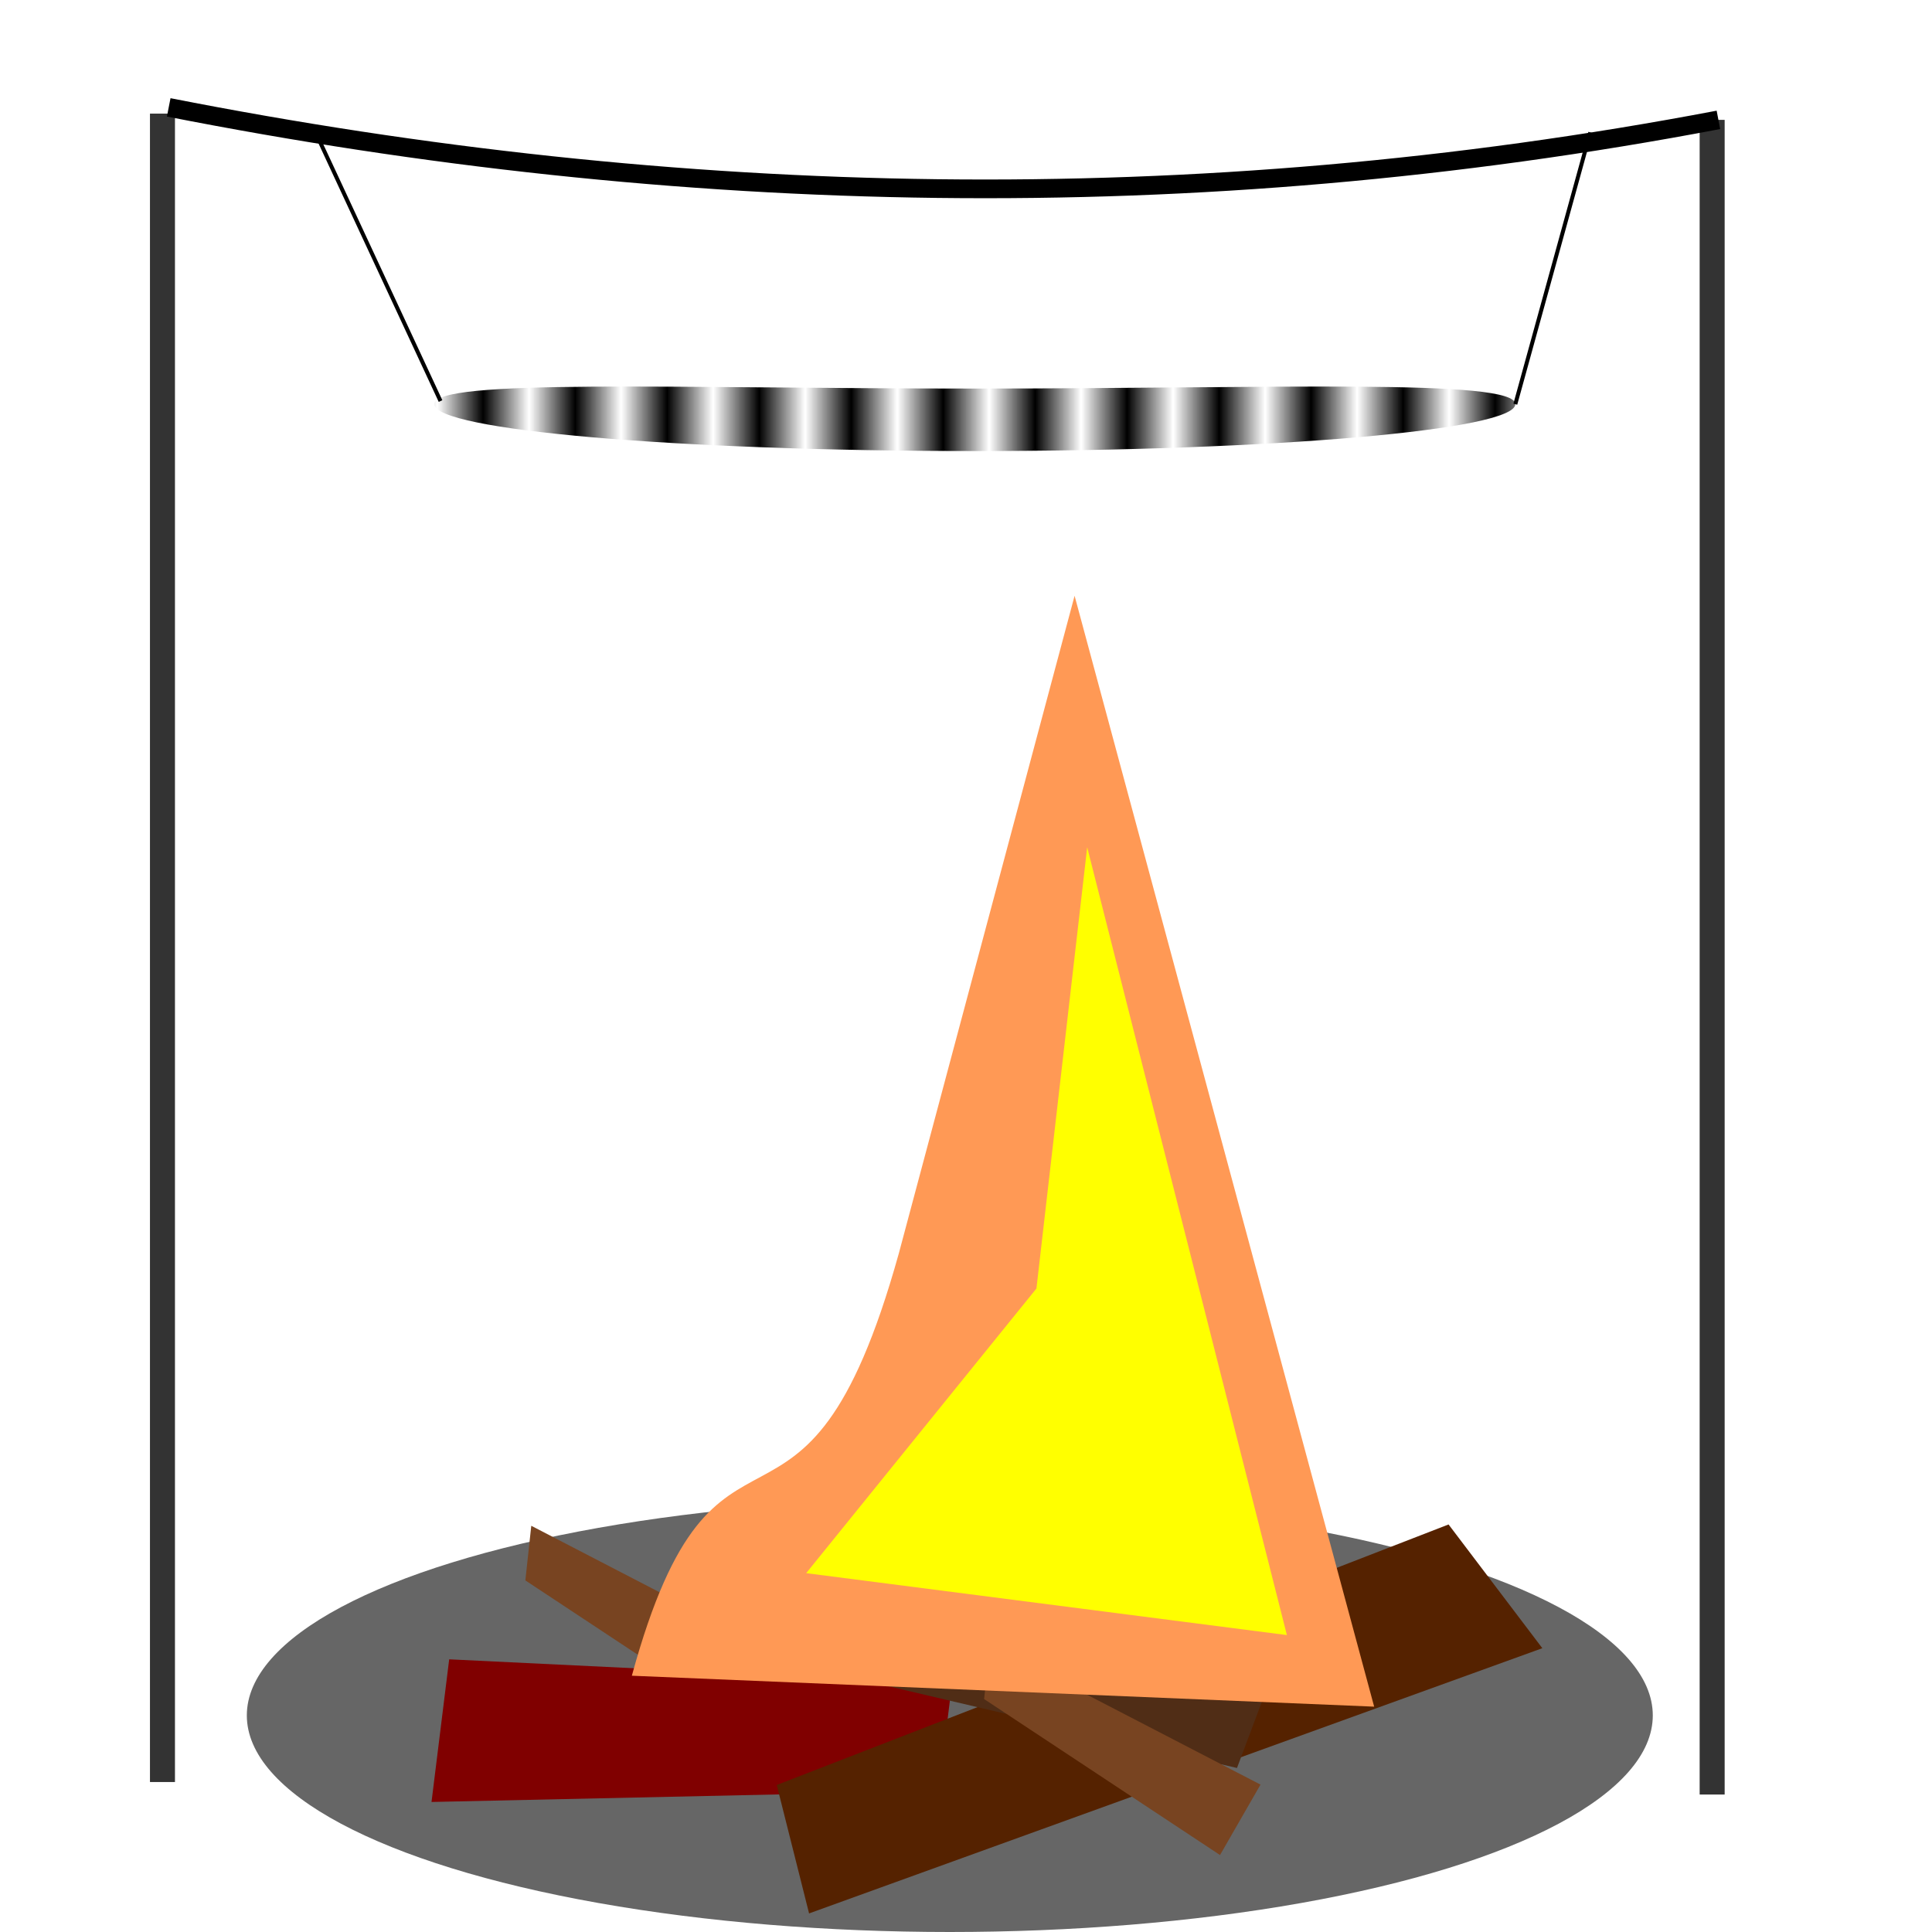 <?xml version="1.0" encoding="UTF-8" standalone="no"?>
<!-- Created with Inkscape (http://www.inkscape.org/) -->

<svg
   xmlns:dc="http://purl.org/dc/elements/1.1/"
   xmlns:cc="http://creativecommons.org/ns#"
   xmlns:rdf="http://www.w3.org/1999/02/22-rdf-syntax-ns#"
   xmlns:svg="http://www.w3.org/2000/svg"
   xmlns="http://www.w3.org/2000/svg"
   xmlns:sodipodi="http://sodipodi.sourceforge.net/DTD/sodipodi-0.dtd"
   xmlns:inkscape="http://www.inkscape.org/namespaces/inkscape"
   width="420mm"
   height="420mm"
   viewBox="0 0 420 420"
   version="1.1"
   id="svg64564"
   inkscape:export-filename="/home/matthias/bitmap.png"
   inkscape:export-xdpi="96"
   inkscape:export-ydpi="96"
   inkscape:version="0.92.5 (2060ec1f9f, 2020-04-08)"
   sodipodi:docname="cookingfire2.svg">
  <defs
     id="defs64558">
    <pattern
       inkscape:stockid="Stripes 4:1"
       id="Strips4_1"
       patternTransform="translate(0,0) scale(10,10)"
       height="1"
       width="1.25"
       patternUnits="userSpaceOnUse"
       inkscape:collect="always">
      <rect
         id="rect1662"
         height="2"
         width="1"
         y="-0.5"
         x="0"
         style="fill:black;stroke:none" />
    </pattern>
  </defs>
  <sodipodi:namedview
     id="base"
     pagecolor="#ffffff"
     bordercolor="#666666"
     borderopacity="1.0"
     inkscape:pageopacity="0.0"
     inkscape:pageshadow="2"
     inkscape:zoom="0.5509003"
     inkscape:cx="1012.3321"
     inkscape:cy="327.92613"
     inkscape:document-units="mm"
     inkscape:current-layer="layer3"
     showgrid="false"
     inkscape:window-width="1853"
     inkscape:window-height="1057"
     inkscape:window-x="1979"
     inkscape:window-y="-8"
     inkscape:window-maximized="1"
     showguides="false"
     inkscape:guide-bbox="true" />
  <g
     inkscape:label="Stone"
     inkscape:groupmode="layer"
     id="layer1"
     transform="translate(0,123)">
    <ellipse
       style="fill:#666666;fill-opacity:1;stroke:none;stroke-width:0.694;stroke-miterlimit:4;stroke-dasharray:none;stroke-opacity:1;paint-order:fill markers stroke"
       id="path836"
       cx="206.48"
       cy="249.918"
       rx="152.822"
       ry="47.082" />
  </g>
  <g
     inkscape:groupmode="layer"
     id="layer2"
     inkscape:label="Wood">
    <path
       style="fill:#784421;fill-opacity:1;stroke:none;stroke-width:0.665;stroke-miterlimit:4;stroke-dasharray:none;stroke-opacity:1;paint-order:fill markers stroke"
       d="m 115.495,331.691 58.801,30.472 -8.8,15.311 -51.286,-33.908 z"
       id="rect844"
       inkscape:connector-curvature="0"
       sodipodi:nodetypes="ccccc" />
    <path
       style="fill:#800000;fill-opacity:1;stroke:none;stroke-width:0.665;stroke-miterlimit:4;stroke-dasharray:none;stroke-opacity:1;paint-order:fill markers stroke"
       d="m 97.65,360.722 109.305,5.283 -2.882,23.326 -110.265,2.401 z"
       id="rect840"
       inkscape:connector-curvature="0"
       sodipodi:nodetypes="ccccc" />
    <path
       style="fill:#552200;fill-opacity:1;stroke:none;stroke-width:0.665;stroke-miterlimit:4;stroke-dasharray:none;stroke-opacity:1;paint-order:fill markers stroke"
       d="m 168.858,388.04 146.047,-56.636 20.385,26.899 -159.404,57.658 z"
       id="rect842"
       inkscape:connector-curvature="0"
       sodipodi:nodetypes="ccccc" />
    <path
       style="fill:#502d16;fill-opacity:1;stroke:none;stroke-width:0.665;stroke-miterlimit:4;stroke-dasharray:none;stroke-opacity:1;paint-order:fill markers stroke"
       d="m 176.563,326.119 103.198,29.334 -10.85,28.895 -94.614,-22.184 z"
       id="rect846"
       inkscape:connector-curvature="0"
       sodipodi:nodetypes="ccccc" />
    <path
       style="fill:#784421;fill-opacity:1;stroke:none;stroke-width:0.665;stroke-miterlimit:4;stroke-dasharray:none;stroke-opacity:1;paint-order:fill markers stroke"
       d="m 215.222,357.486 58.801,30.472 -8.8,15.311 -51.286,-33.908 z"
       id="rect844-7"
       inkscape:connector-curvature="0"
       sodipodi:nodetypes="ccccc" />
  </g>
  <g
     inkscape:groupmode="layer"
     id="layer3"
     inkscape:label="Fire">
    <path
       style="fill:#ff9955;fill-opacity:1;stroke:none;stroke-width:0.665;stroke-miterlimit:4;stroke-dasharray:none;stroke-opacity:1;paint-order:fill markers stroke"
       d="m 195.389,272.505 38.217,-142.989 65.124,241.496 -161.372,-6.724 c 18.474,-67.59 37.278,-17.357 58.031,-91.783 z"
       id="rect872"
       inkscape:connector-curvature="0"
       sodipodi:nodetypes="ccccc" />
    <path
       style="fill:#ffff00;fill-opacity:1;stroke:none;stroke-width:0.483;stroke-miterlimit:4;stroke-dasharray:none;stroke-opacity:1;paint-order:fill markers stroke"
       d="m 225.313,280.108 11.032,-95.923 43.415,171.267 -104.504,-13.461 z"
       id="rect872-8"
       inkscape:connector-curvature="0"
       sodipodi:nodetypes="ccccc" />
  </g>
  <g
     inkscape:groupmode="layer"
     id="layer4"
     inkscape:label="Cooking">
    <rect
       style="fill:#333333;fill-opacity:1;stroke:none;stroke-width:0.72;stroke-miterlimit:4;stroke-dasharray:none;stroke-opacity:1;paint-order:fill markers stroke"
       id="rect833"
       width="5.434"
       height="362.698"
       x="32.602"
       y="24.699" />
    <rect
       style="fill:#333333;fill-opacity:1;stroke:none;stroke-width:0.721;stroke-miterlimit:4;stroke-dasharray:none;stroke-opacity:1;paint-order:fill markers stroke"
       id="rect833-7"
       width="5.434"
       height="364.057"
       x="369.491"
       y="26.058" />
    <path
       style="fill:none;stroke:#000000;stroke-width:4.065;stroke-linecap:butt;stroke-linejoin:miter;stroke-miterlimit:4;stroke-dasharray:none;stroke-opacity:1"
       d="M 36.677,23.341 C 147.238,45.07 259.384,47.783 373.566,26.058"
       id="path856"
       inkscape:connector-curvature="0"
       sodipodi:nodetypes="cc" />
    <path
       style="fill:url(#Strips4_1);fill-opacity:1.0;stroke:none;stroke-width:4.065;stroke-miterlimit:4;stroke-dasharray:none;stroke-opacity:1;paint-order:fill markers stroke"
       d="m 329.417,87.866 c 0,5.627 -52.608,10.188 -117.503,10.188 -64.895,0 -117.503,-4.561 -117.503,-10.188 0,-5.627 52.608,-3.396 117.503,-3.396 64.895,0 117.503,-2.231 117.503,3.396 z"
       id="path858"
       inkscape:connector-curvature="0"
       sodipodi:nodetypes="sssss" />
    <path
       style="fill:none;stroke:#000000;stroke-width:0.865;stroke-linecap:butt;stroke-linejoin:miter;stroke-opacity:1;stroke-miterlimit:4;stroke-dasharray:none"
       d="M 95.769,87.187 68.6,28.775"
       id="path863"
       inkscape:connector-curvature="0" />
    <path
       style="fill:none;stroke:#000000;stroke-width:0.865;stroke-linecap:butt;stroke-linejoin:miter;stroke-opacity:1;stroke-miterlimit:4;stroke-dasharray:none"
       d="M 329.417,87.866 345.718,28.775"
       id="path865"
       inkscape:connector-curvature="0" />
  </g>
</svg>
